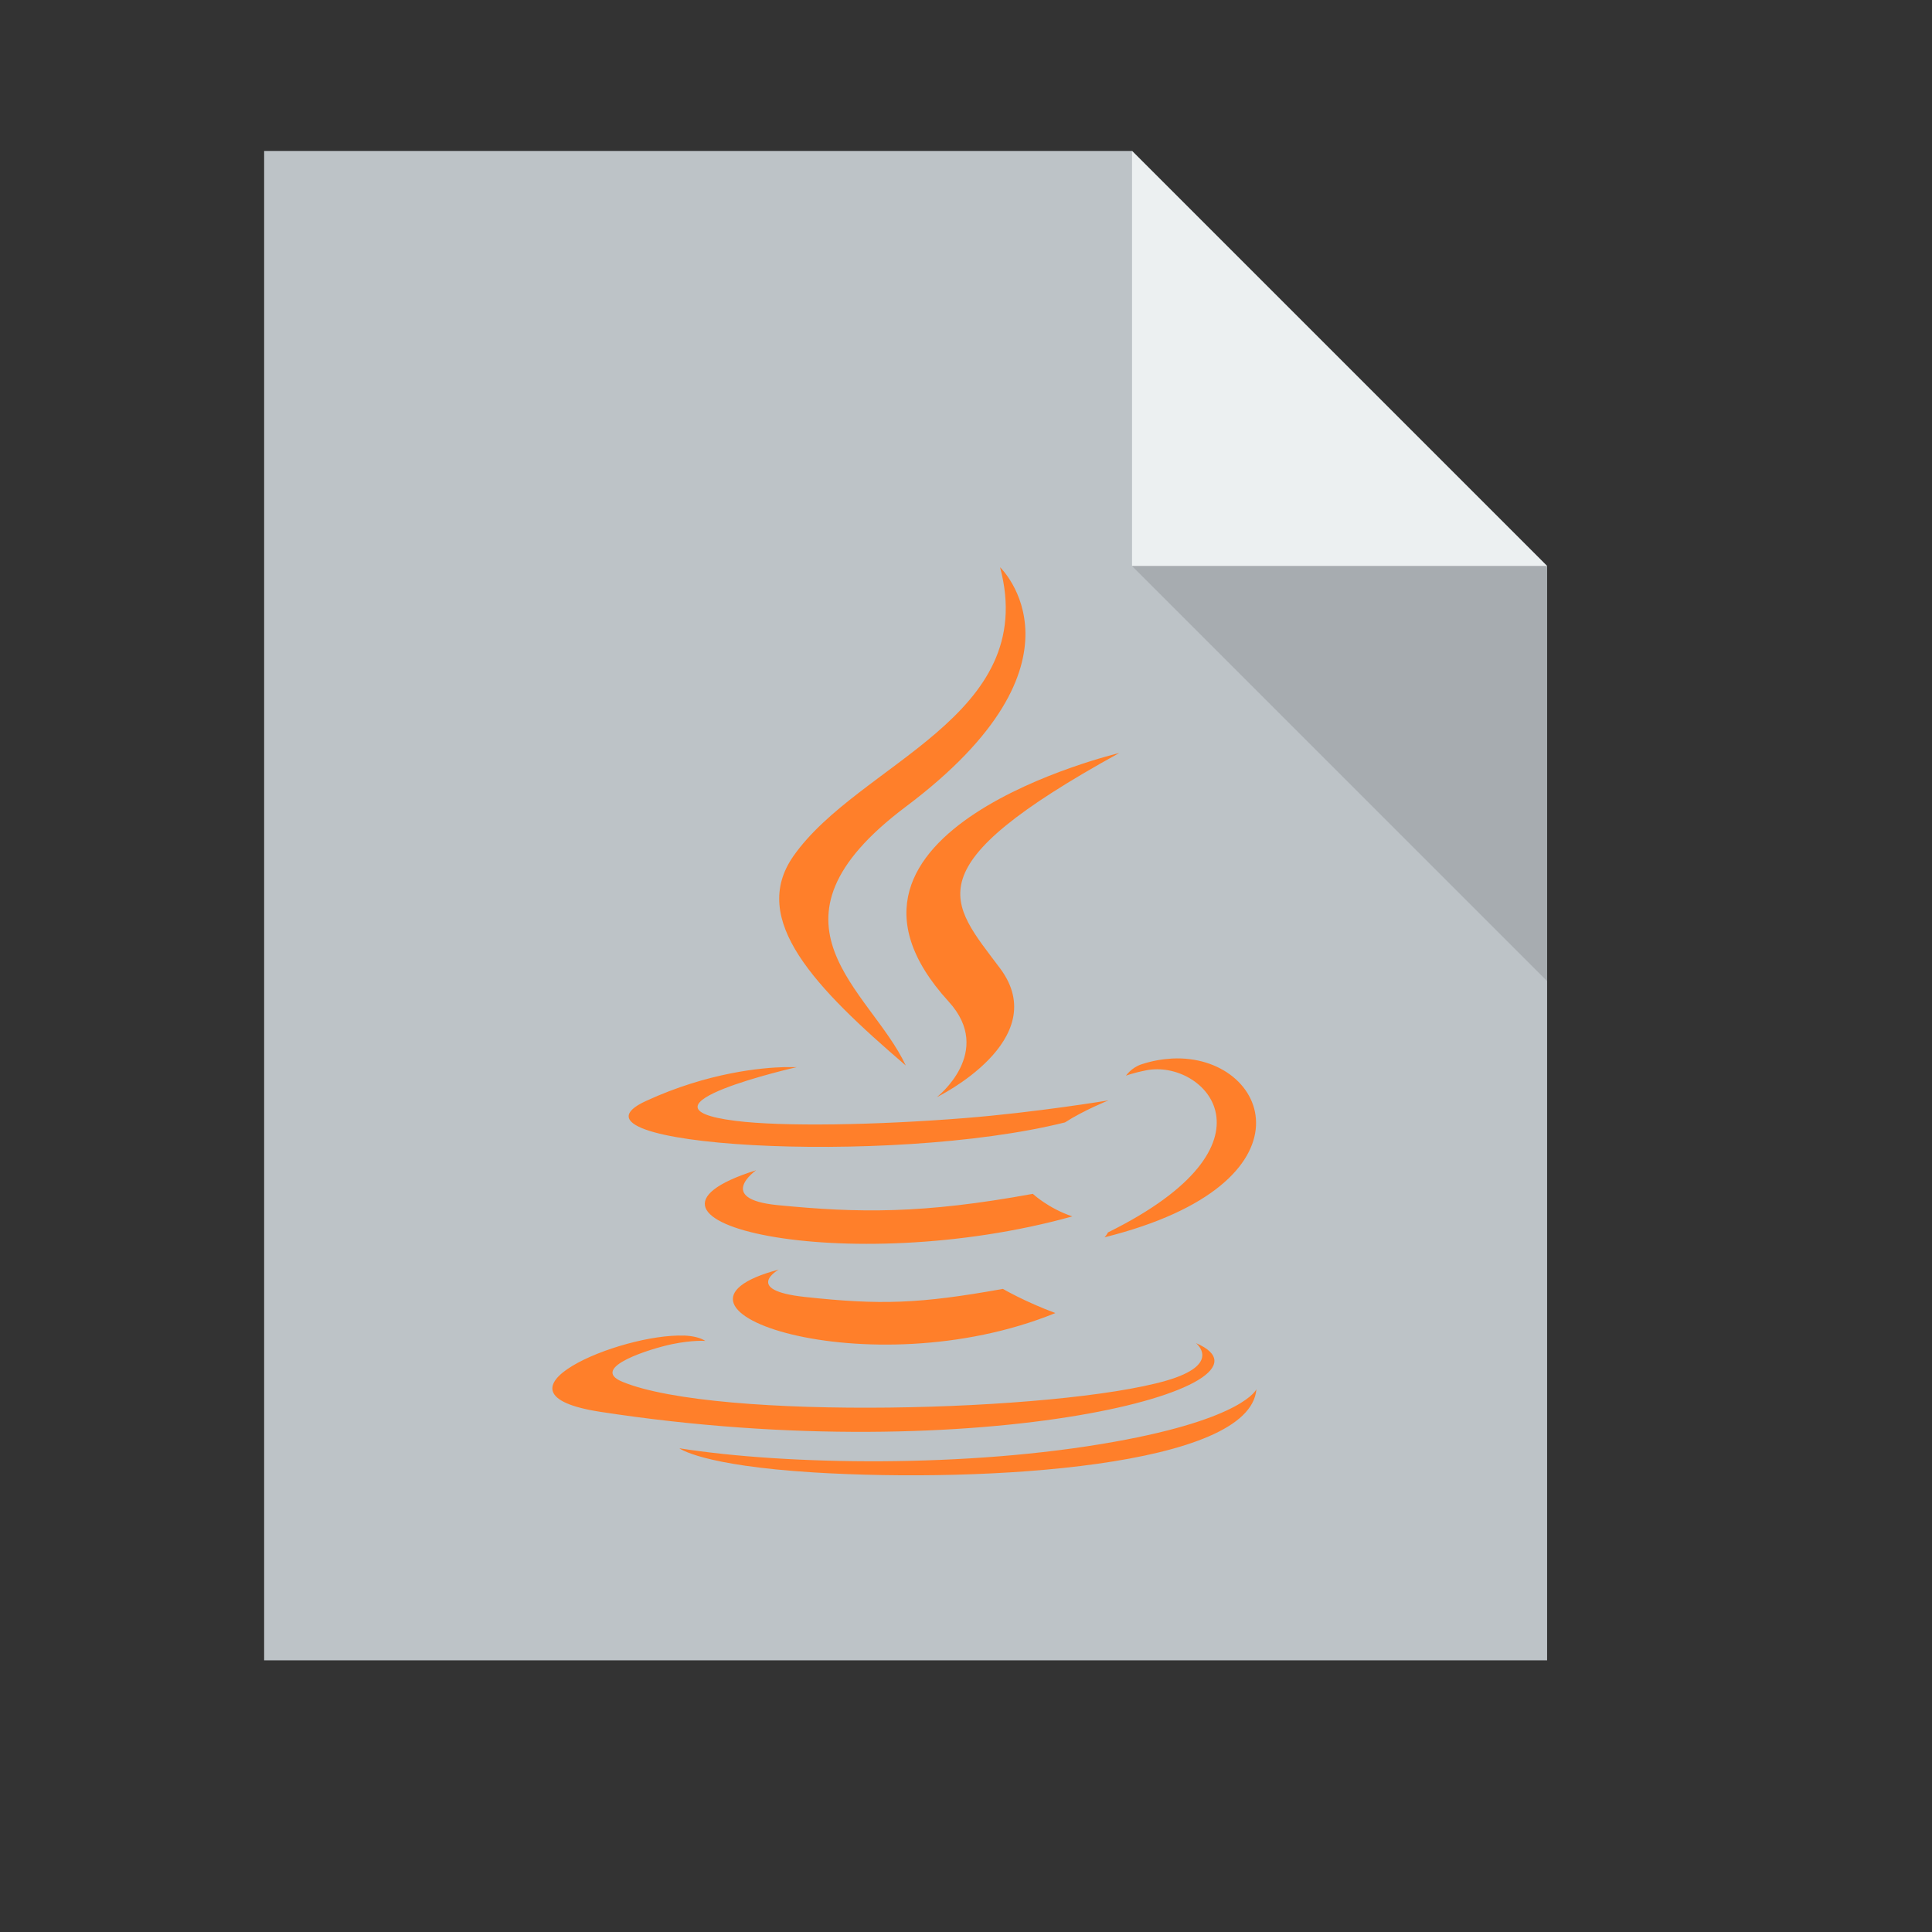 <?xml version="1.0" standalone="no"?>
<!DOCTYPE svg PUBLIC "-//W3C//DTD SVG 20010904//EN" "http://www.w3.org/TR/2001/REC-SVG-20010904/DTD/svg10.dtd">
<!-- Created using Karbon, part of Calligra: http://www.calligra.org/karbon -->
<svg xmlns="http://www.w3.org/2000/svg" xmlns:xlink="http://www.w3.org/1999/xlink" width="38.4pt" height="38.4pt">
<rect width="100%" height="100%" fill="#333333" stroke="none"/>
<defs/>
<g id="layer1">
  <path id="rect4090" transform="translate(7, 4)" fill="#bdc3c7" d="M0 0L0 40L34 40L34 11L23 0Z"/>
  <path id="path4151" transform="matrix(3.543 0 0 3.543 30 4)" fill="#ecf0f1" d="M0 0L0 3.104L3.104 3.104Z"/>
  <path id="path4252" transform="matrix(3.543 0 0 3.543 30 15)" fill="#000000" fill-opacity="0.118" d="M3.104 3.104L3.104 0L0 0Z"/>
  <path id="path3672" transform="translate(14.638, 15.033)" fill="#ff7f2a" fill-rule="evenodd" d="M11.865 0C12.925 3.973 8.121 5.181 6.388 7.655C5.208 9.341 6.967 11.146 9.366 13.204C8.431 11.194 5.257 9.432 9.366 6.346C14.489 2.5 11.865 0 11.865 0ZM15.022 4.923C15.022 4.923 6.366 6.977 10.503 11.511C11.725 12.848 10.189 14.043 10.189 14.043C10.189 14.043 13.288 12.534 11.865 10.629C10.535 8.852 9.503 7.966 15.022 4.923ZM16.428 13.019C16.163 13.034 15.89 13.08 15.605 13.175C15.34 13.265 15.201 13.474 15.201 13.474C15.201 13.474 15.366 13.406 15.74 13.331C17.273 13.028 19.471 15.283 14.723 17.628C14.701 17.684 14.633 17.757 14.633 17.757C20.379 16.321 18.993 12.893 16.428 13.019ZM6.164 13.246C5.558 13.261 4.13 13.385 2.483 14.143C-0.115 15.337 8.914 15.88 13.585 14.712C14.071 14.397 14.738 14.128 14.738 14.128C14.738 14.128 12.826 14.446 10.922 14.598C8.592 14.784 6.102 14.829 4.847 14.67C1.877 14.293 6.478 13.247 6.478 13.247C6.478 13.247 6.366 13.247 6.164 13.247ZM5.401 15.979C1.115 17.332 7.791 18.869 13.78 17.203C13.144 16.99 12.733 16.605 12.733 16.605C9.804 17.141 8.112 17.114 5.969 16.904C4.313 16.741 5.401 15.979 5.401 15.979ZM5.999 18.612C2.108 19.645 8.377 21.782 13.331 19.764C12.52 19.464 11.94 19.124 11.94 19.124C9.73 19.521 8.693 19.555 6.688 19.337C5.032 19.157 5.999 18.612 5.999 18.612ZM3.485 20.362C1.813 20.3 -1.97 21.882 1.271 22.382C11.371 23.939 19.677 21.685 17.057 20.561C17.057 20.561 17.767 21.123 16.264 21.557C13.405 22.38 4.366 22.624 1.854 21.585C0.952 21.211 2.639 20.698 3.171 20.589C3.726 20.475 4.054 20.503 4.054 20.503C3.928 20.419 3.724 20.369 3.485 20.36ZM18.658 21.783C18.658 21.783 18.335 22.561 14.887 23.177C10.998 23.874 6.211 23.795 3.366 23.348C3.366 23.348 3.947 23.805 6.942 23.989C11.498 24.266 18.492 23.834 18.658 21.783Z"/>
 </g>
</svg>
